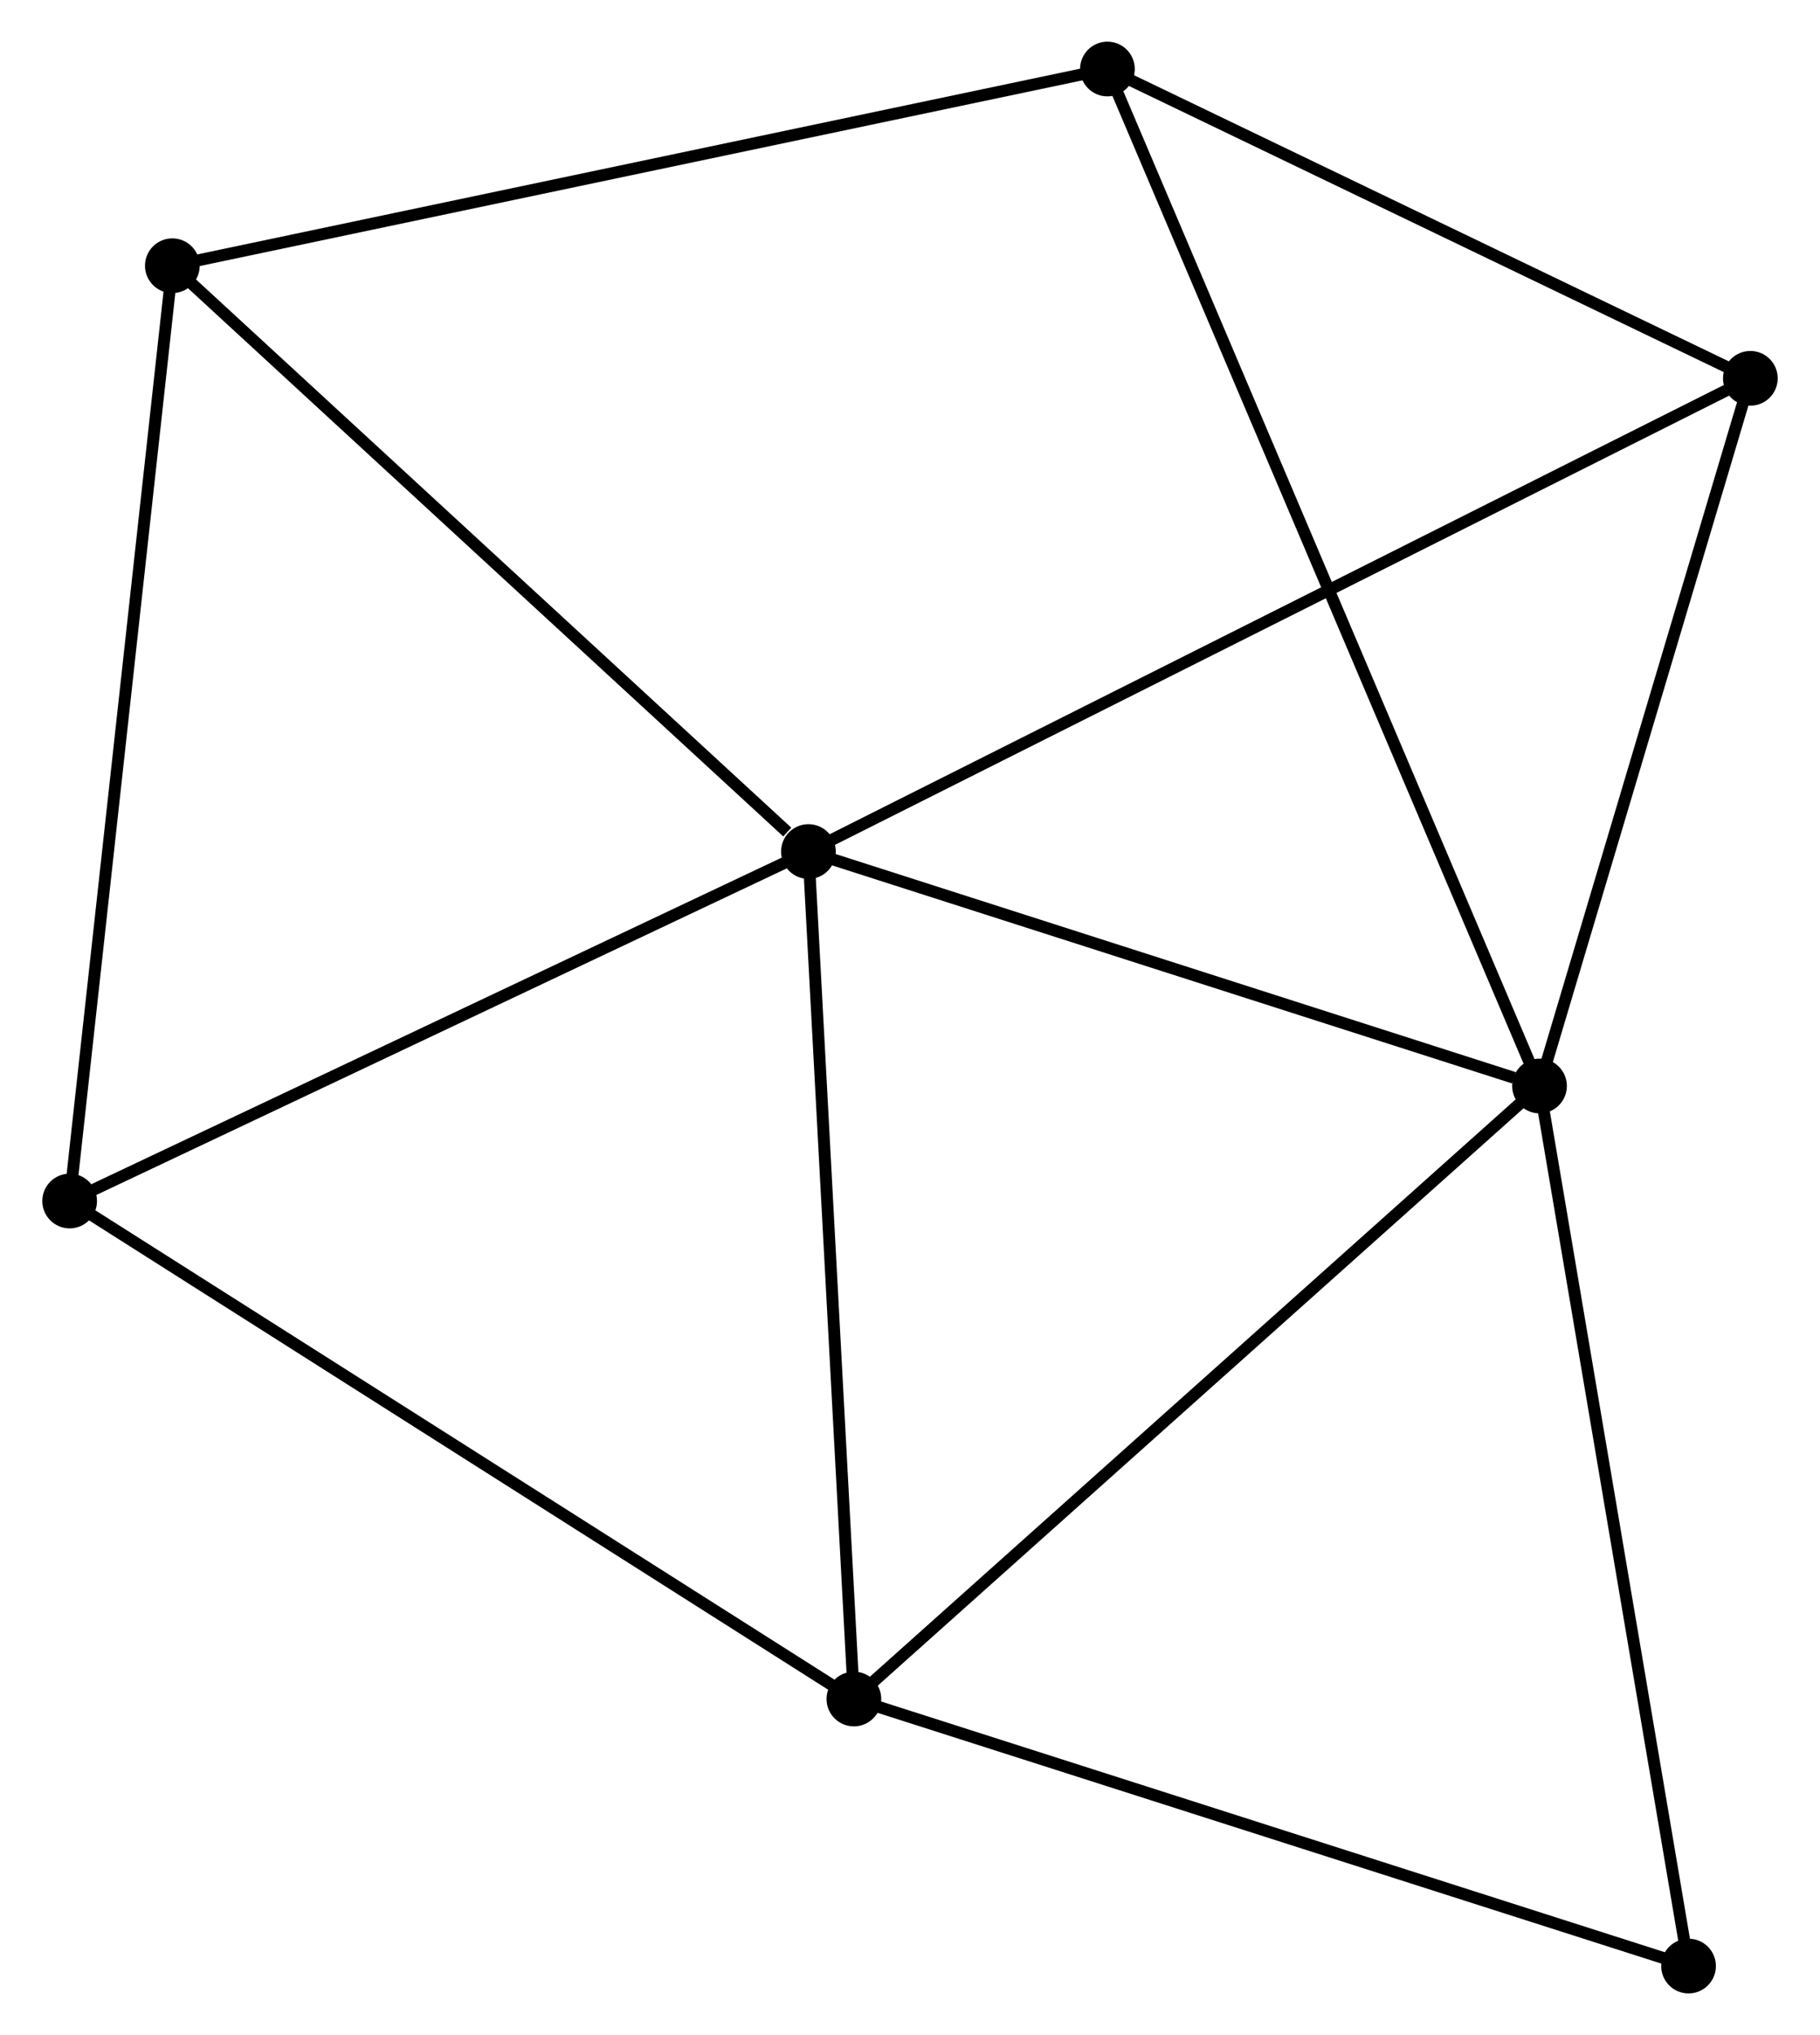 <?xml version="1.0" encoding="UTF-8" standalone="no"?>
<!DOCTYPE svg PUBLIC "-//W3C//DTD SVG 1.1//EN"
 "http://www.w3.org/Graphics/SVG/1.1/DTD/svg11.dtd">
<!-- Generated by graphviz version 2.36.0 (20140111.2315)
 -->
<!-- Title: %3 Pages: 1 -->
<svg width="153pt" height="171pt"
 viewBox="0.00 0.00 152.93 171.05" xmlns="http://www.w3.org/2000/svg" xmlns:xlink="http://www.w3.org/1999/xlink">
<g id="graph0" class="graph" transform="scale(1 1) rotate(0) translate(4 167.049)">
<title>%3</title>
<!-- 0 -->
<g id="node1" class="node"><title>0</title>
<ellipse fill="black" stroke="black" cx="63.924" cy="-95.476" rx="1.8" ry="1.8"/>
</g>
<!-- 1 -->
<g id="node2" class="node"><title>1</title>
<ellipse fill="black" stroke="black" cx="125.402" cy="-75.77" rx="1.8" ry="1.8"/>
</g>
<!-- 0&#45;&#45;1 -->
<g id="edge1" class="edge"><title>0&#45;&#45;1</title>
<path fill="none" stroke="black" d="M65.698,-94.907C74.518,-92.08 113.614,-79.548 123.25,-76.459"/>
</g>
<!-- 2 -->
<g id="node3" class="node"><title>2</title>
<ellipse fill="black" stroke="black" cx="67.747" cy="-24.246" rx="1.8" ry="1.8"/>
</g>
<!-- 0&#45;&#45;2 -->
<g id="edge2" class="edge"><title>0&#45;&#45;2</title>
<path fill="none" stroke="black" d="M64.034,-93.421C64.593,-83.019 67.102,-36.275 67.644,-26.174"/>
</g>
<!-- 4 -->
<g id="node4" class="node"><title>4</title>
<ellipse fill="black" stroke="black" cx="1.8" cy="-66.102" rx="1.8" ry="1.8"/>
</g>
<!-- 0&#45;&#45;4 -->
<g id="edge3" class="edge"><title>0&#45;&#45;4</title>
<path fill="none" stroke="black" d="M62.132,-94.629C53.06,-90.339 12.291,-71.062 3.482,-66.897"/>
</g>
<!-- 5 -->
<g id="node5" class="node"><title>5</title>
<ellipse fill="black" stroke="black" cx="143.131" cy="-135.251" rx="1.8" ry="1.8"/>
</g>
<!-- 0&#45;&#45;5 -->
<g id="edge4" class="edge"><title>0&#45;&#45;5</title>
<path fill="none" stroke="black" d="M65.579,-96.307C75.887,-101.483 131.205,-129.262 141.486,-134.425"/>
</g>
<!-- 6 -->
<g id="node6" class="node"><title>6</title>
<ellipse fill="black" stroke="black" cx="10.435" cy="-144.714" rx="1.8" ry="1.8"/>
</g>
<!-- 0&#45;&#45;6 -->
<g id="edge5" class="edge"><title>0&#45;&#45;6</title>
<path fill="none" stroke="black" d="M62.145,-97.114C53.878,-104.723 19.32,-136.535 11.859,-143.403"/>
</g>
<!-- 1&#45;&#45;2 -->
<g id="edge6" class="edge"><title>1&#45;&#45;2</title>
<path fill="none" stroke="black" d="M123.977,-74.496C116.07,-67.43 77.645,-33.091 69.334,-25.664"/>
</g>
<!-- 1&#45;&#45;5 -->
<g id="edge8" class="edge"><title>1&#45;&#45;5</title>
<path fill="none" stroke="black" d="M125.992,-77.749C128.684,-86.779 139.787,-124.032 142.521,-133.204"/>
</g>
<!-- 3 -->
<g id="node7" class="node"><title>3</title>
<ellipse fill="black" stroke="black" cx="89.066" cy="-161.249" rx="1.8" ry="1.8"/>
</g>
<!-- 1&#45;&#45;3 -->
<g id="edge7" class="edge"><title>1&#45;&#45;3</title>
<path fill="none" stroke="black" d="M124.643,-77.555C119.914,-88.679 94.538,-148.378 89.821,-159.474"/>
</g>
<!-- 7 -->
<g id="node8" class="node"><title>7</title>
<ellipse fill="black" stroke="black" cx="137.934" cy="-1.8" rx="1.8" ry="1.8"/>
</g>
<!-- 1&#45;&#45;7 -->
<g id="edge9" class="edge"><title>1&#45;&#45;7</title>
<path fill="none" stroke="black" d="M125.712,-73.941C127.43,-63.796 135.782,-14.499 137.589,-3.836"/>
</g>
<!-- 2&#45;&#45;4 -->
<g id="edge10" class="edge"><title>2&#45;&#45;4</title>
<path fill="none" stroke="black" d="M66.117,-25.28C57.072,-31.021 13.121,-58.916 3.615,-64.95"/>
</g>
<!-- 2&#45;&#45;7 -->
<g id="edge11" class="edge"><title>2&#45;&#45;7</title>
<path fill="none" stroke="black" d="M69.482,-23.691C79.108,-20.612 125.884,-5.653 136.002,-2.418"/>
</g>
<!-- 4&#45;&#45;6 -->
<g id="edge14" class="edge"><title>4&#45;&#45;6</title>
<path fill="none" stroke="black" d="M2.013,-68.045C3.208,-78.921 9.054,-132.141 10.229,-142.839"/>
</g>
<!-- 3&#45;&#45;5 -->
<g id="edge12" class="edge"><title>3&#45;&#45;5</title>
<path fill="none" stroke="black" d="M90.865,-160.384C99.074,-156.437 132.934,-140.155 141.27,-136.146"/>
</g>
<!-- 3&#45;&#45;6 -->
<g id="edge13" class="edge"><title>3&#45;&#45;6</title>
<path fill="none" stroke="black" d="M87.123,-160.841C76.244,-158.553 23.012,-147.359 12.311,-145.108"/>
</g>
</g>
</svg>
